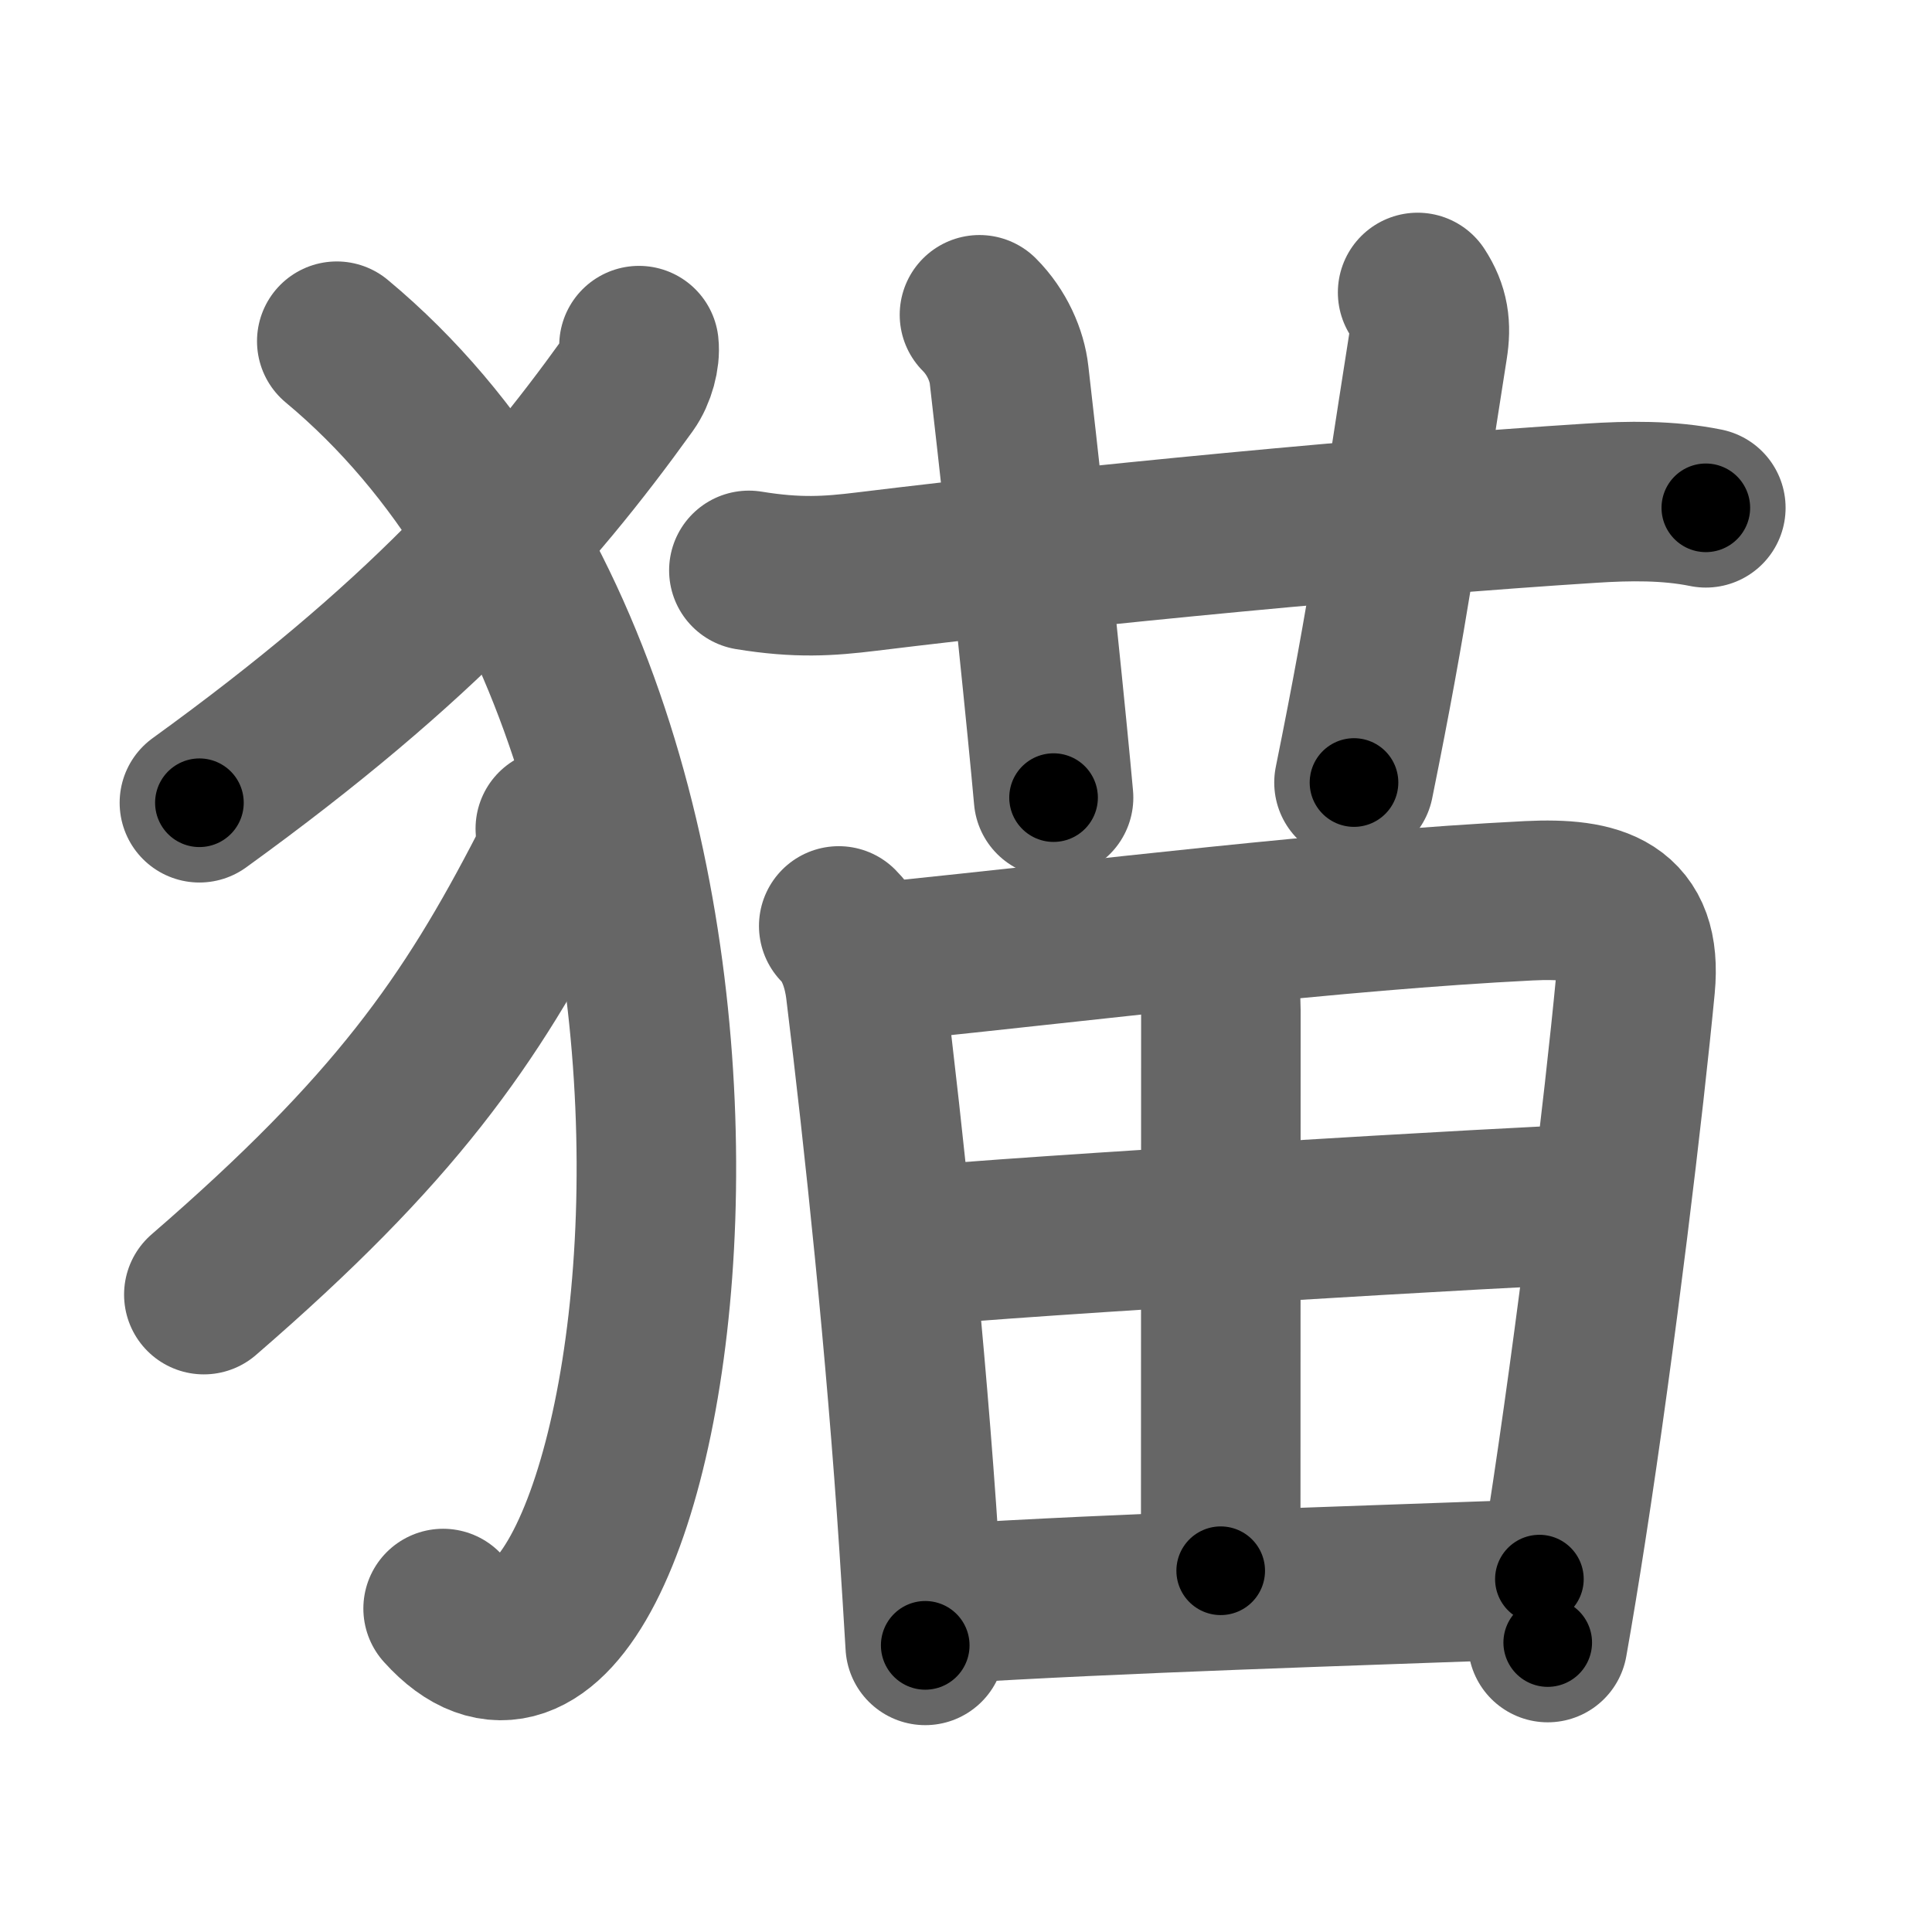 <svg xmlns="http://www.w3.org/2000/svg" width="109" height="109" viewBox="0 0 109 109" id="732b"><g fill="none" stroke="#666" stroke-width="9" stroke-linecap="round" stroke-linejoin="round"><g><g><path d="M36.05,19.5c0.07,0.61-0.17,1.57-0.63,2.21C30,29.25,23.75,36.25,11.25,45.29" /><path d="M19,19.25c28.25,23.5,17.71,84.53,6,71.5" /><path d="M31.33,46.75c0.05,0.63-0.01,1.58-0.36,2.26c-4.44,8.62-8.69,14.71-19.47,24.03" /></g><g p4:phon="苗" xmlns:p4="http://kanjivg.tagaini.net"><g><path d="M42.25,32.18c2.75,0.45,4.5,0.33,6.63,0.07c12.24-1.5,29.24-3.12,40.87-3.86c2.16-0.14,4.37-0.17,6.49,0.26" /><path d="M55.26,17.76c0.99,0.99,1.55,2.3,1.67,3.39C58.1,31.32,59.11,41.3,59.44,45" /><path d="M79.98,16.5c0.65,1,0.77,1.88,0.58,3.07c-1.66,10.51-2.17,14.72-4.17,24.58" /></g><g><path d="M47.32,52.24c0.97,0.97,1.36,2.43,1.5,3.5c1.06,8.64,2.3,20.37,3.03,31.5c0.13,1.92,0.24,3.8,0.35,5.59" /><path d="M49.78,54.28c12.83-1.32,25.34-2.9,36.47-3.46c3.89-0.19,6.42,0.53,6.01,4.81c-0.62,6.5-2.2,19.8-3.89,30.68c-0.35,2.25-0.7,4.4-1.05,6.36" /><path d="M67.8,53.84c0.87,0.87,1.08,2.01,1.08,3.16c0,8-0.01,25.49-0.01,31.62" /><path d="M51.47,70.33c5.4-0.58,35.24-2.33,38.19-2.39" /><path d="M53.28,90.49c9.97-0.62,22.66-1,33.57-1.4" /></g></g></g></g><g fill="none" stroke="#000" stroke-width="5" stroke-linecap="round" stroke-linejoin="round"><g><g><path d="M36.05,19.5c0.07,0.61-0.17,1.57-0.63,2.21C30,29.25,23.75,36.25,11.25,45.29" stroke-dasharray="36.27" stroke-dashoffset="36.27"><animate id="0" attributeName="stroke-dashoffset" values="36.27;0" dur="0.36s" fill="freeze" begin="0s;732b.click" /></path><path d="M19,19.25c28.25,23.5,17.71,84.53,6,71.5" stroke-dasharray="85.05" stroke-dashoffset="85.05"><animate attributeName="stroke-dashoffset" values="85.05" fill="freeze" begin="732b.click" /><animate id="1" attributeName="stroke-dashoffset" values="85.05;0" dur="0.64s" fill="freeze" begin="0.end" /></path><path d="M31.33,46.75c0.05,0.63-0.01,1.58-0.36,2.26c-4.44,8.62-8.69,14.71-19.47,24.03" stroke-dasharray="33.48" stroke-dashoffset="33.48"><animate attributeName="stroke-dashoffset" values="33.48" fill="freeze" begin="732b.click" /><animate id="2" attributeName="stroke-dashoffset" values="33.48;0" dur="0.33s" fill="freeze" begin="1.end" /></path></g><g p4:phon="苗" xmlns:p4="http://kanjivg.tagaini.net"><g><path d="M42.25,32.18c2.75,0.45,4.5,0.33,6.63,0.07c12.24-1.5,29.24-3.12,40.87-3.86c2.16-0.14,4.37-0.17,6.49,0.26" stroke-dasharray="54.23" stroke-dashoffset="54.23"><animate attributeName="stroke-dashoffset" values="54.23" fill="freeze" begin="732b.click" /><animate id="3" attributeName="stroke-dashoffset" values="54.23;0" dur="0.54s" fill="freeze" begin="2.end" /></path><path d="M55.26,17.76c0.99,0.99,1.55,2.3,1.67,3.39C58.1,31.32,59.11,41.3,59.44,45" stroke-dasharray="27.83" stroke-dashoffset="27.83"><animate attributeName="stroke-dashoffset" values="27.83" fill="freeze" begin="732b.click" /><animate id="4" attributeName="stroke-dashoffset" values="27.83;0" dur="0.28s" fill="freeze" begin="3.end" /></path><path d="M79.98,16.5c0.65,1,0.77,1.88,0.58,3.07c-1.66,10.51-2.17,14.72-4.17,24.58" stroke-dasharray="28.14" stroke-dashoffset="28.14"><animate attributeName="stroke-dashoffset" values="28.14" fill="freeze" begin="732b.click" /><animate id="5" attributeName="stroke-dashoffset" values="28.14;0" dur="0.28s" fill="freeze" begin="4.end" /></path></g><g><path d="M47.32,52.24c0.97,0.97,1.36,2.43,1.5,3.5c1.06,8.64,2.3,20.37,3.03,31.5c0.13,1.92,0.24,3.8,0.35,5.59" stroke-dasharray="41.12" stroke-dashoffset="41.12"><animate attributeName="stroke-dashoffset" values="41.12" fill="freeze" begin="732b.click" /><animate id="6" attributeName="stroke-dashoffset" values="41.12;0" dur="0.41s" fill="freeze" begin="5.end" /></path><path d="M49.78,54.28c12.83-1.32,25.34-2.9,36.47-3.46c3.89-0.19,6.42,0.53,6.01,4.81c-0.62,6.5-2.2,19.8-3.89,30.68c-0.35,2.25-0.7,4.4-1.05,6.36" stroke-dasharray="83.31" stroke-dashoffset="83.31"><animate attributeName="stroke-dashoffset" values="83.31" fill="freeze" begin="732b.click" /><animate id="7" attributeName="stroke-dashoffset" values="83.31;0" dur="0.63s" fill="freeze" begin="6.end" /></path><path d="M67.8,53.84c0.87,0.87,1.08,2.01,1.08,3.16c0,8-0.01,25.49-0.01,31.62" stroke-dasharray="35.05" stroke-dashoffset="35.05"><animate attributeName="stroke-dashoffset" values="35.05" fill="freeze" begin="732b.click" /><animate id="8" attributeName="stroke-dashoffset" values="35.05;0" dur="0.35s" fill="freeze" begin="7.end" /></path><path d="M51.47,70.33c5.4-0.58,35.24-2.33,38.19-2.39" stroke-dasharray="38.27" stroke-dashoffset="38.27"><animate attributeName="stroke-dashoffset" values="38.27" fill="freeze" begin="732b.click" /><animate id="9" attributeName="stroke-dashoffset" values="38.27;0" dur="0.38s" fill="freeze" begin="8.end" /></path><path d="M53.28,90.49c9.97-0.62,22.66-1,33.57-1.4" stroke-dasharray="33.6" stroke-dashoffset="33.6"><animate attributeName="stroke-dashoffset" values="33.6" fill="freeze" begin="732b.click" /><animate id="10" attributeName="stroke-dashoffset" values="33.6;0" dur="0.34s" fill="freeze" begin="9.end" /></path></g></g></g></g></svg>